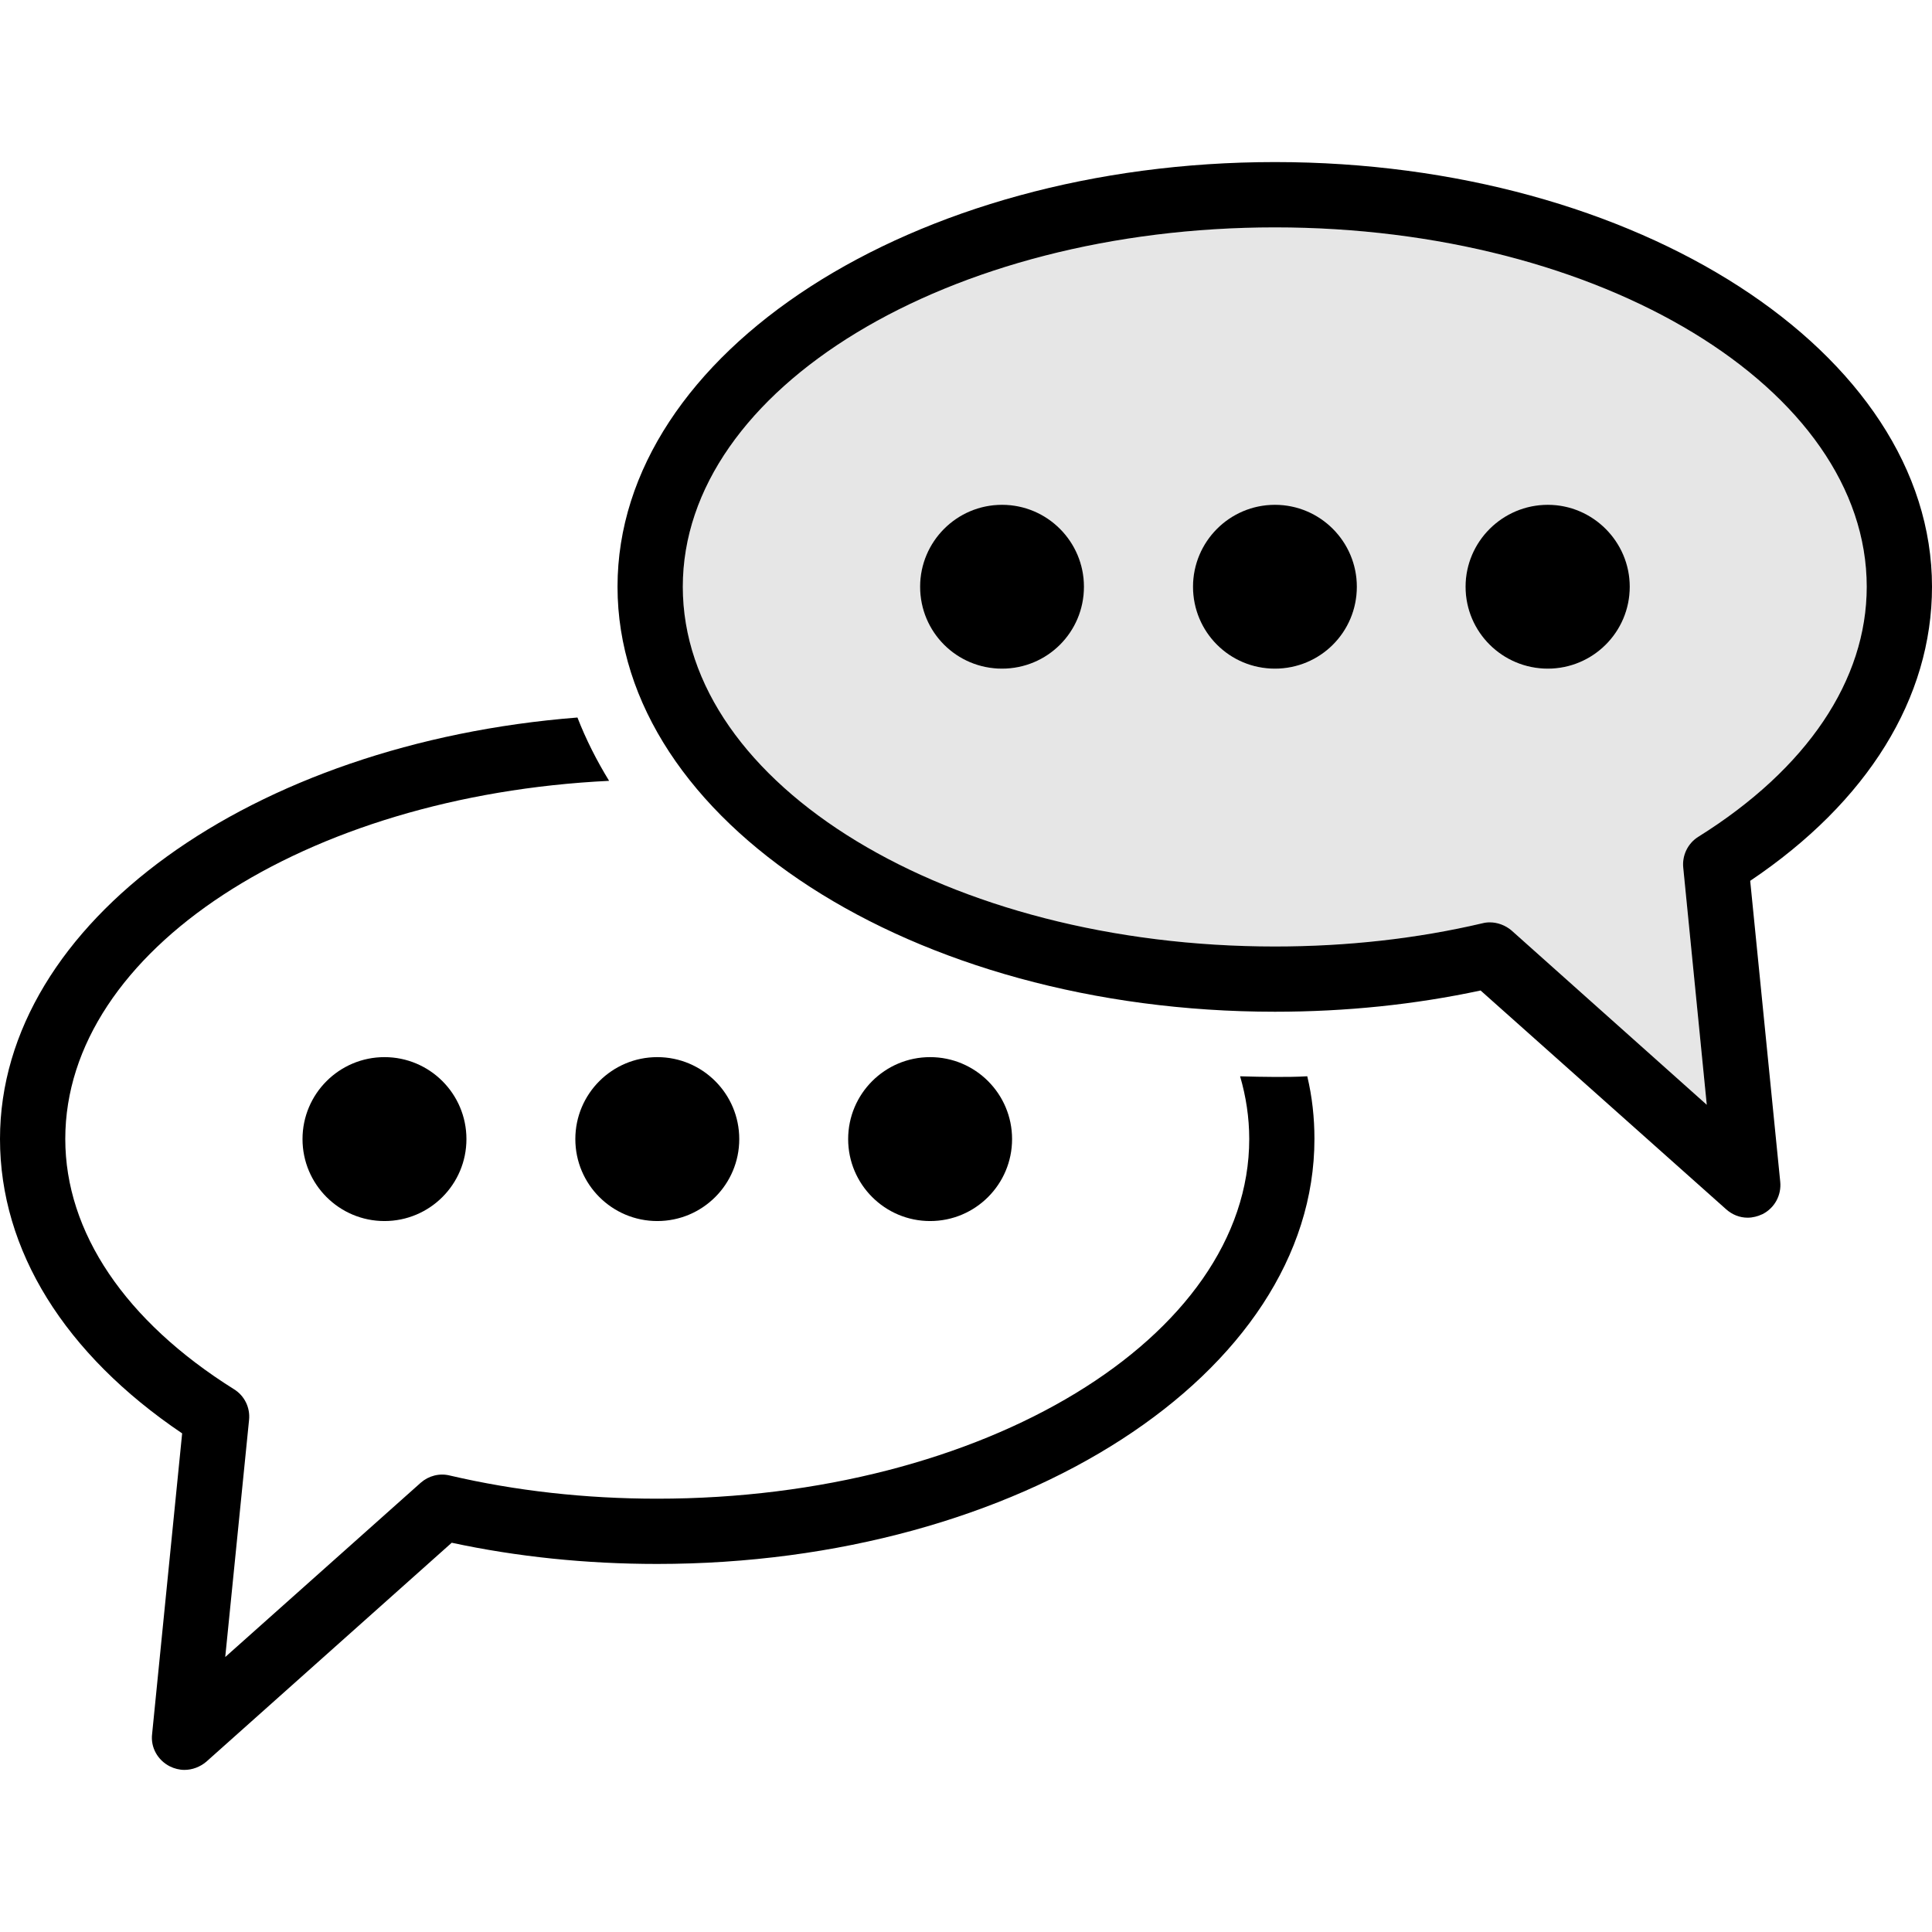 <?xml version="1.0" encoding="utf-8"?>
<!-- Generator: Adobe Illustrator 27.8.0, SVG Export Plug-In . SVG Version: 6.00 Build 0)  -->
<svg version="1.1" id="Camada_1" xmlns="http://www.w3.org/2000/svg" xmlns:xlink="http://www.w3.org/1999/xlink" x="0px" y="0px"
	 viewBox="0 0 512 512" style="enable-background:new 0 0 512 512;" xml:space="preserve">
<style type="text/css">
	.st0{fill:currentColor;}
	.st1{fill:currentColor; opacity: 0.1;}
</style>
<g>
	<path class="st0" d="M80.17,301.87c0,12,9.73,21.72,21.72,21.72c12,0,21.72-9.73,21.72-21.72c0-12-9.73-21.72-21.72-21.72
		C89.9,280.15,80.17,289.88,80.17,301.87z"/>
	<circle class="st0" cx="174.19" cy="301.87" r="21.72"/>
	<circle class="st0" cx="246.49" cy="301.87" r="21.72"/>
	<path class="st0" d="M337.89,285.4c-3.11,0-6.14-0.09-9.25-0.17c1.56,5.36,2.42,10.9,2.42,16.61c0,52.6-70.41,95.33-156.92,95.33
		c-19.03,0-37.54-2.08-54.93-6.14c-2.77-0.69-5.62,0.08-7.7,1.9l-51.82,46.2l6.31-62.8c0.35-3.29-1.21-6.49-4.07-8.22
		C33.22,350.1,17.3,326.57,17.3,301.83c0-49.91,63.58-91,144.12-94.9c-3.29-5.36-6.14-10.99-8.39-16.78
		C66.96,196.91,0,244.39,0,301.83c0,29.5,17.13,57.01,48.27,78.03l-7.96,79.67c-0.43,3.55,1.47,6.92,4.67,8.56
		c1.21,0.61,2.59,0.95,3.89,0.95c2.08,0,4.15-0.78,5.79-2.16l65.05-58.04c17.3,3.72,35.64,5.62,54.41,5.62
		c96.11,0,174.22-50.52,174.22-112.63c0-5.62-0.6-11.16-1.9-16.61C343.6,285.4,340.74,285.4,337.89,285.4z"/>
	<path class="st0" d="M431.9,155.49c0,12.03-9.77,21.71-21.71,21.71c-12.02,0-21.8-9.69-21.8-21.71c0-11.94,9.78-21.71,21.8-21.71
		C422.12,133.78,431.9,143.56,431.9,155.49z"/>
	<path class="st0" d="M359.58,155.49c0,12.03-9.69,21.71-21.71,21.71c-12.02,0-21.71-9.69-21.71-21.71
		c0-11.94,9.69-21.71,21.71-21.71C349.89,133.78,359.58,143.56,359.58,155.49z"/>
	<path class="st0" d="M287.26,155.49c0,12.03-9.69,21.71-21.71,21.71c-12.03,0-21.71-9.69-21.71-21.71
		c0-11.94,9.69-21.71,21.71-21.71C277.57,133.78,287.26,143.56,287.26,155.49z"/>
	<path class="st0" d="M512,155.49c0-62.02-78.11-112.54-174.13-112.54c-96.02,0-174.22,50.52-174.22,112.54
		c0,62.11,78.2,112.63,174.22,112.63c18.86,0,37.11-1.9,54.5-5.63l65.05,57.96c1.64,1.47,3.63,2.25,5.71,2.25
		c1.39,0,2.68-0.35,3.98-0.95c3.2-1.64,5.02-5.02,4.67-8.56l-7.96-79.76C494.96,212.5,512,184.99,512,155.49z M450.06,221.76
		c-2.77,1.73-4.33,4.93-3.98,8.22l6.23,62.8l-51.73-46.19c-1.64-1.39-3.72-2.16-5.79-2.16c-0.61,0-1.3,0.08-1.99,0.26
		c-17.3,4.06-35.81,6.14-54.93,6.14c-86.5,0-156.92-42.74-156.92-95.33c0-52.51,70.41-95.24,156.92-95.24s156.83,42.73,156.83,95.24
		C494.7,180.24,478.87,203.76,450.06,221.76z"/>
	<path class="st1" d="M450.06,221.76c28.8-17.99,44.64-41.52,44.64-66.26c0-52.51-70.33-95.24-156.83-95.24
		s-156.92,42.73-156.92,95.24c0,52.6,70.41,95.33,156.92,95.33c19.12,0,37.63-2.08,54.93-6.14c0.69-0.18,1.38-0.26,1.99-0.26
		c2.08,0,4.15,0.78,5.79,2.16l51.73,46.19l-6.23-62.8C445.74,226.69,447.3,223.49,450.06,221.76z M265.55,177.21
		c-12.03,0-21.71-9.69-21.71-21.71c0-11.94,9.69-21.71,21.71-21.71c12.02,0,21.71,9.77,21.71,21.71
		C287.26,167.52,277.57,177.21,265.55,177.21z M337.87,177.21c-12.02,0-21.71-9.69-21.71-21.71c0-11.94,9.69-21.71,21.71-21.71
		c12.03,0,21.71,9.77,21.71,21.71C359.58,167.52,349.89,177.21,337.87,177.21z M410.18,177.21c-12.02,0-21.8-9.69-21.8-21.71
		c0-11.94,9.78-21.71,21.8-21.71c11.94,0,21.71,9.77,21.71,21.71C431.9,167.52,422.12,177.21,410.18,177.21z"/>
</g>
</svg>
